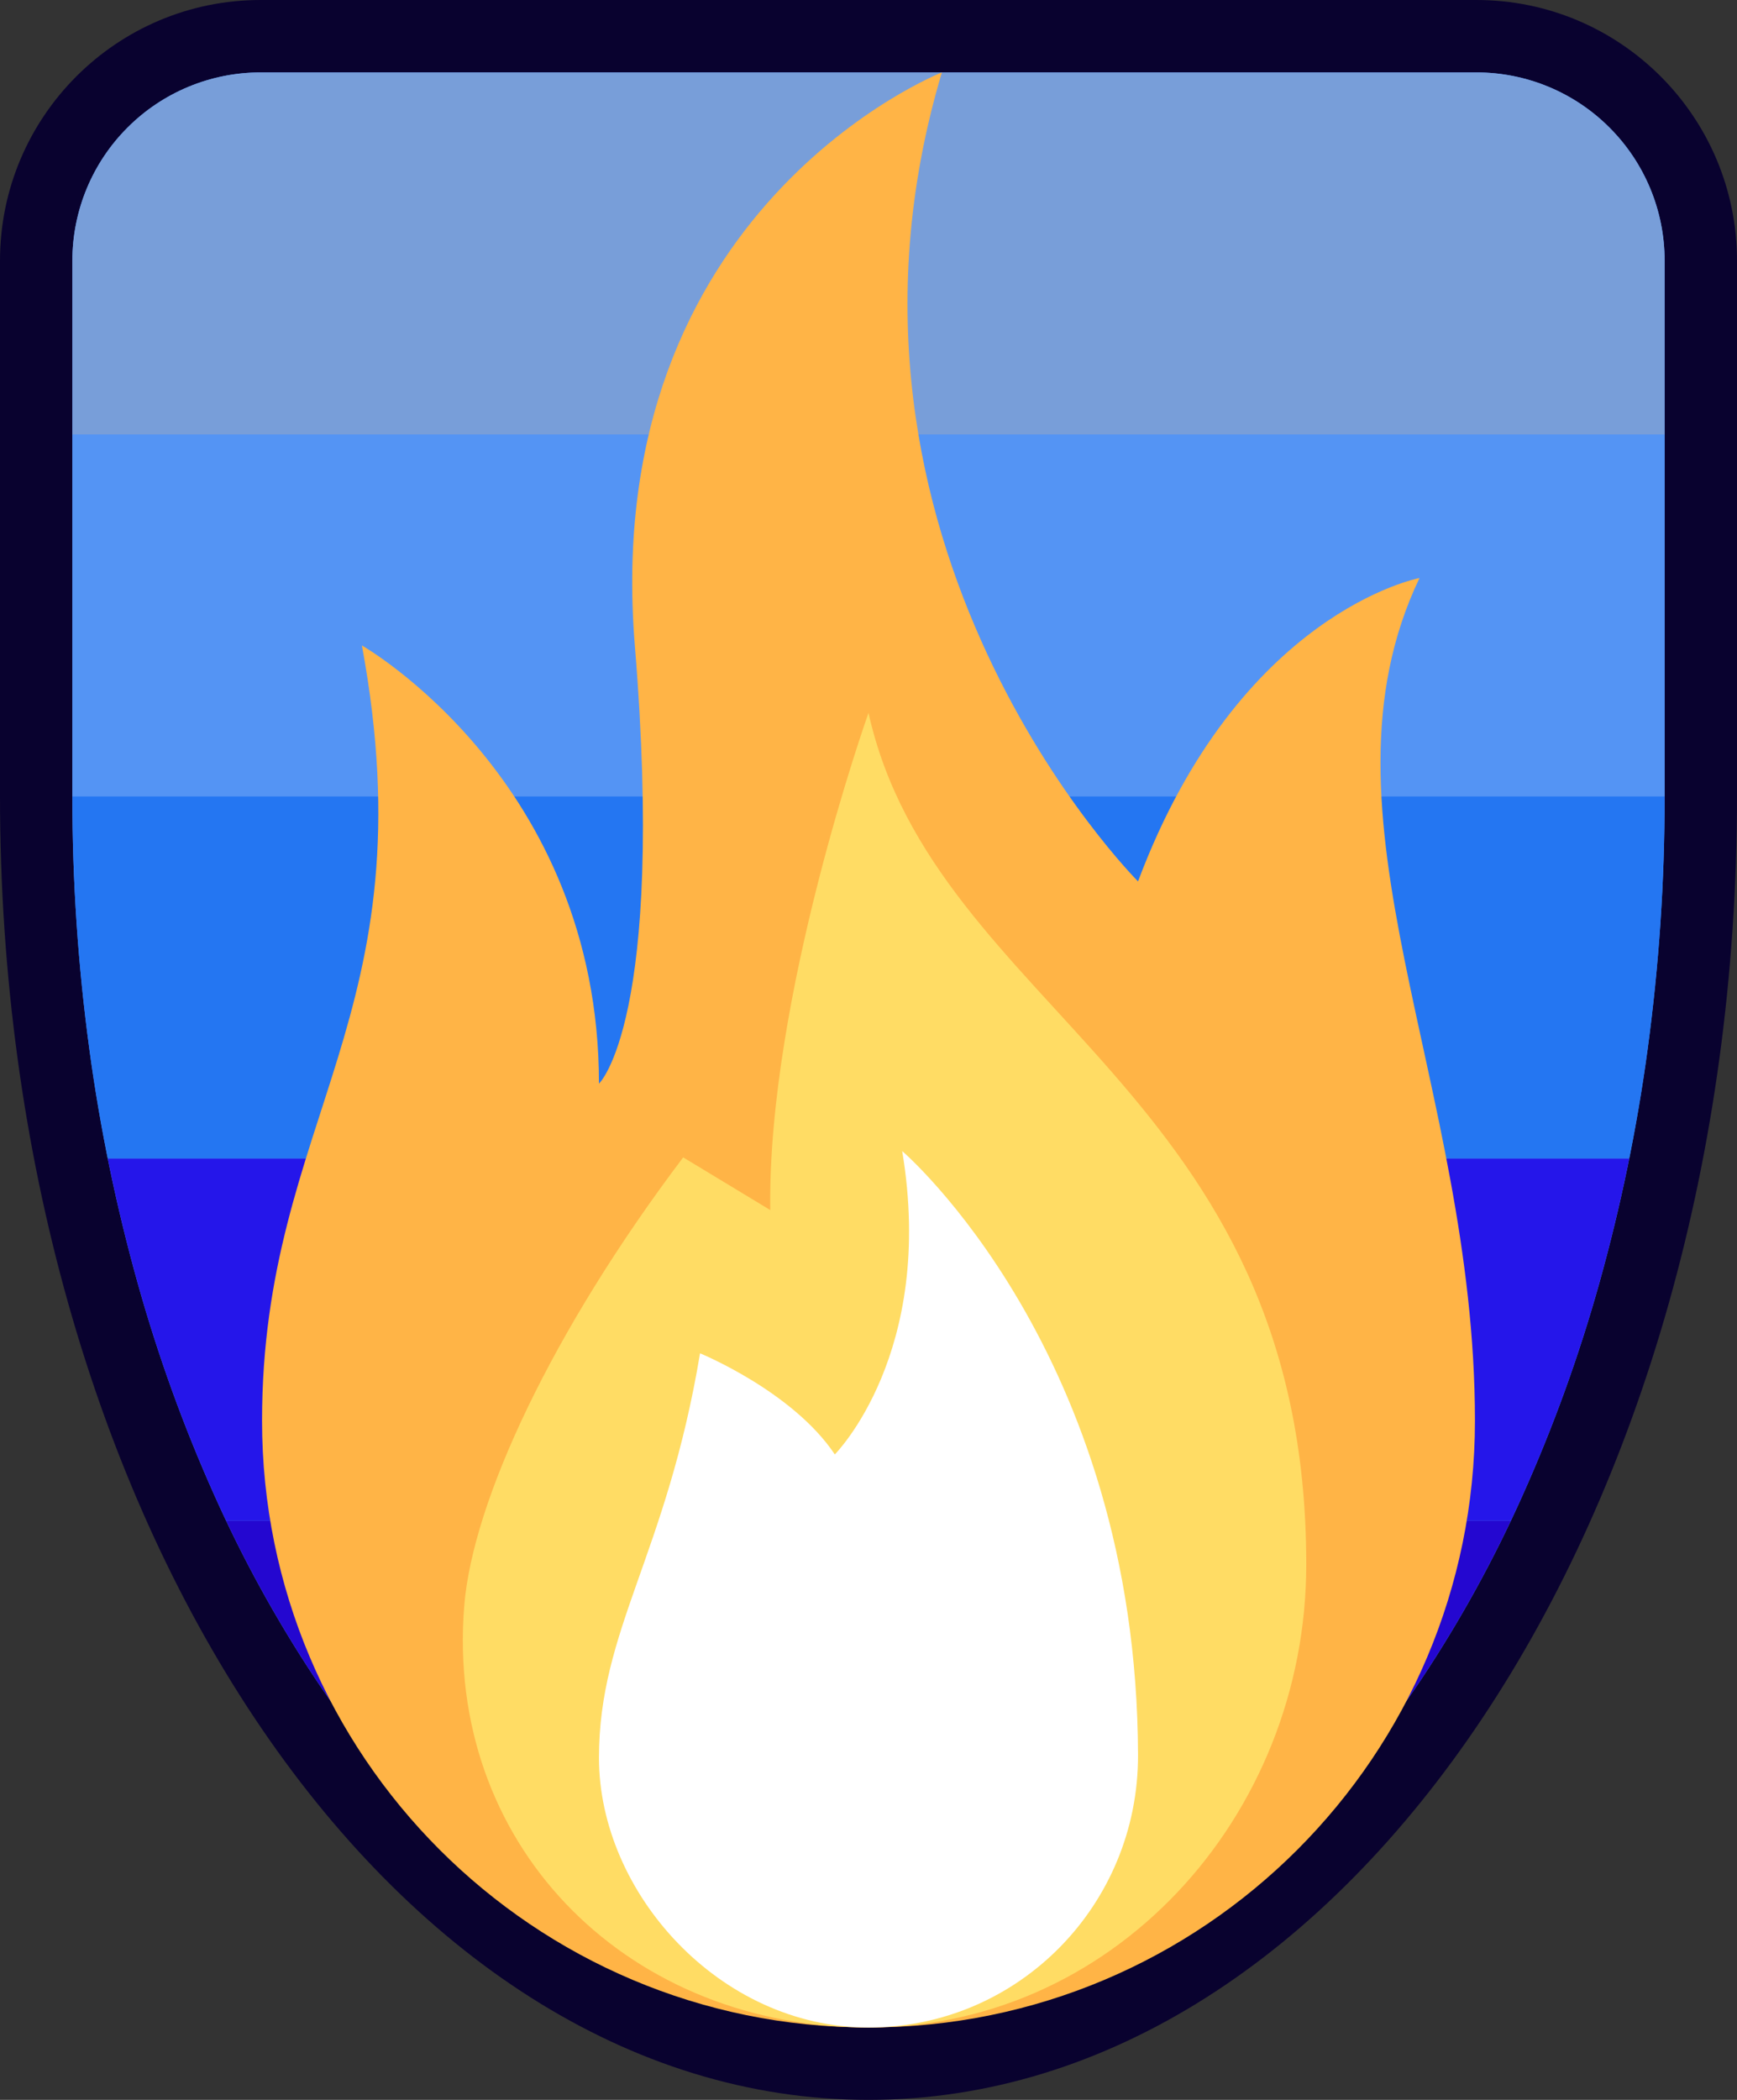<?xml version="1.0" standalone="no"?><!-- Generator: Gravit.io --><svg xmlns="http://www.w3.org/2000/svg" xmlns:xlink="http://www.w3.org/1999/xlink" style="isolation:isolate" viewBox="0 0 240 290" width="240" height="290"><rect x="0" y="0" width="240" height="290" fill="#333333" stroke="none"/><defs><clipPath id="_clipPath_9w6qIZ2RwLmpOolhdTJW3qDEP51ATn7f"><rect width="240" height="290"/></clipPath></defs><g clip-path="url(#_clipPath_9w6qIZ2RwLmpOolhdTJW3qDEP51ATn7f)"><path d=" M 36 0 L 204 0 C 223.869 0 240 16.131 240 36 L 240 110 C 240 209.345 186.23 290 120 290 L 120 290 C 53.77 290 0 209.345 0 110 L 0 36 C 0 16.131 16.131 0 36 0 Z " fill="rgb(9,2,47)"/><path d=" M 36 10 L 204 10 C 210.89 10 217.51 12.74 222.38 17.62 C 227.26 22.49 230 29.11 230 36 L 230 110 C 230 110 230 110 230 110.01 C 230.01 121.68 229.22 133.34 227.65 144.91 C 226.17 155.86 223.92 166.7 220.94 177.33 C 218.14 187.31 214.61 197.07 210.37 206.52 C 206.45 215.29 201.81 223.72 196.51 231.72 C 194.01 235.47 191.35 239.1 188.53 242.6 C 185.83 245.95 182.96 249.16 179.95 252.23 C 177.07 255.15 174.03 257.92 170.85 260.52 C 167.81 263 164.63 265.3 161.32 267.41 C 158.14 269.43 154.84 271.25 151.43 272.85 C 148.12 274.39 144.71 275.71 141.22 276.78 C 134.35 278.91 127.2 279.99 120 280 C 112.8 279.99 105.65 278.91 98.78 276.78 C 95.29 275.71 91.88 274.39 88.57 272.85 C 85.16 271.25 81.86 269.43 78.68 267.41 C 75.37 265.3 72.19 263 69.15 260.52 C 65.97 257.92 62.93 255.15 60.05 252.23 C 57.04 249.16 54.17 245.95 51.47 242.6 C 48.65 239.1 45.99 235.47 43.49 231.72 C 38.19 223.72 33.55 215.29 29.63 206.52 C 25.39 197.07 21.86 187.31 19.06 177.33 C 16.08 166.7 13.83 155.86 12.35 144.91 C 10.78 133.34 9.99 121.68 10 110.01 C 10 110 10 110 10 110 L 10 36 C 10 29.11 12.74 22.49 17.62 17.62 C 22.49 12.74 29.11 10 36 10 Z " fill="rgb(84,148,244)"/><clipPath id="_clipPath_ps5JsZZ9KjGvB7y7PGwSKCazCjNzM4o6"><path d=" M 36 10 L 204 10 C 210.89 10 217.51 12.74 222.38 17.62 C 227.26 22.49 230 29.11 230 36 L 230 110 C 230 110 230 110 230 110.01 C 230.01 121.68 229.22 133.34 227.65 144.91 C 226.17 155.86 223.92 166.7 220.94 177.33 C 218.14 187.31 214.61 197.07 210.37 206.52 C 206.45 215.29 201.81 223.72 196.51 231.72 C 194.01 235.47 191.35 239.1 188.53 242.6 C 185.83 245.95 182.96 249.16 179.95 252.23 C 177.07 255.15 174.03 257.92 170.85 260.52 C 167.81 263 164.63 265.3 161.32 267.41 C 158.14 269.43 154.84 271.25 151.43 272.85 C 148.12 274.39 144.71 275.71 141.22 276.78 C 134.35 278.91 127.2 279.99 120 280 C 112.8 279.99 105.65 278.91 98.78 276.78 C 95.29 275.71 91.88 274.39 88.57 272.85 C 85.16 271.25 81.86 269.43 78.68 267.41 C 75.37 265.3 72.19 263 69.15 260.52 C 65.97 257.92 62.93 255.15 60.05 252.23 C 57.04 249.16 54.17 245.95 51.47 242.6 C 48.65 239.1 45.99 235.47 43.49 231.72 C 38.19 223.72 33.55 215.29 29.63 206.52 C 25.39 197.07 21.86 187.31 19.06 177.33 C 16.08 166.7 13.83 155.86 12.35 144.91 C 10.78 133.34 9.99 121.68 10 110.01 C 10 110 10 110 10 110 L 10 36 C 10 29.11 12.74 22.49 17.62 17.62 C 22.49 12.74 29.11 10 36 10 Z " fill="rgb(84,148,244)"/></clipPath><g clip-path="url(#_clipPath_ps5JsZZ9KjGvB7y7PGwSKCazCjNzM4o6)"><rect x="-12.5" y="10" width="265" height="50" transform="matrix(1,0,0,1,0,0)" fill="rgb(120,158,217)"/><rect x="-12.5" y="60" width="265" height="50" transform="matrix(1,0,0,1,0,0)" fill="rgb(84,148,244)"/><rect x="-12.5" y="110" width="265" height="50" transform="matrix(1,0,0,1,0,0)" fill="rgb(36,118,242)"/><rect x="-12.5" y="160" width="265" height="50" transform="matrix(1,0,0,1,0,0)" fill="rgb(37,22,234)"/><rect x="-12.5" y="210" width="265" height="50" transform="matrix(1,0,0,1,0,0)" fill="rgb(36,7,208)"/><rect x="-12.5" y="260" width="265" height="50" transform="matrix(1,0,0,1,0,0)" fill="rgb(61,22,64)"/></g><path d=" M 36.207 196.207 C 36.207 242.485 73.723 280 120 280 L 120 280 C 166.277 280 203.793 242.485 203.793 196.207 C 203.793 149.655 180.517 112.414 196.134 79.828 C 196.134 79.828 171.207 84.483 157.241 121.724 C 157.241 121.724 110.69 75.172 130.139 10 C 130.139 10 82.759 28.62 87.714 89.138 C 91.963 141.031 82.759 149.655 82.759 149.655 C 82.759 107.759 50.003 89.138 50.003 89.138 C 59.483 140.345 36.207 154.31 36.207 196.207 Z " fill="rgb(255,180,70)"/><clipPath id="_clipPath_Dhg36uLewwtGW2idVMS3Su9TuFkA9l4c"><path d=" M 36.207 196.207 C 36.207 242.485 73.723 280 120 280 L 120 280 C 166.277 280 203.793 242.485 203.793 196.207 C 203.793 149.655 180.517 112.414 196.134 79.828 C 196.134 79.828 171.207 84.483 157.241 121.724 C 157.241 121.724 110.69 75.172 130.139 10 C 130.139 10 82.759 28.62 87.714 89.138 C 91.963 141.031 82.759 149.655 82.759 149.655 C 82.759 107.759 50.003 89.138 50.003 89.138 C 59.483 140.345 36.207 154.31 36.207 196.207 Z " fill="rgb(255,180,70)"/></clipPath><g clip-path="url(#_clipPath_Dhg36uLewwtGW2idVMS3Su9TuFkA9l4c)"><path d=" M 180.484 216.051 C 180.484 250.905 153.572 280.659 118.725 279.987 C 85.93 279.355 61.531 254.403 64.139 221.81 C 65.302 207.263 76.358 183.696 94.397 159.838 L 106.423 167.112 C 106.034 137.63 120 98.449 120 98.449 C 129.174 139.731 180.484 150.431 180.484 216.051 Z " fill="rgb(255,220,100)"/><path d=" M 96.724 186.897 C 92.069 214.828 82.759 224.997 82.759 242.759 C 82.759 261.38 99.433 280 120 280 L 120 280 C 140.716 280 157.298 263.074 157.241 242.358 C 157.085 186.719 124.655 158.966 124.655 158.966 C 129.311 186.897 115.345 200.862 115.345 200.862 C 109.528 192.137 96.724 186.897 96.724 186.897 Z " fill="rgb(255,255,255)"/></g></g></svg>